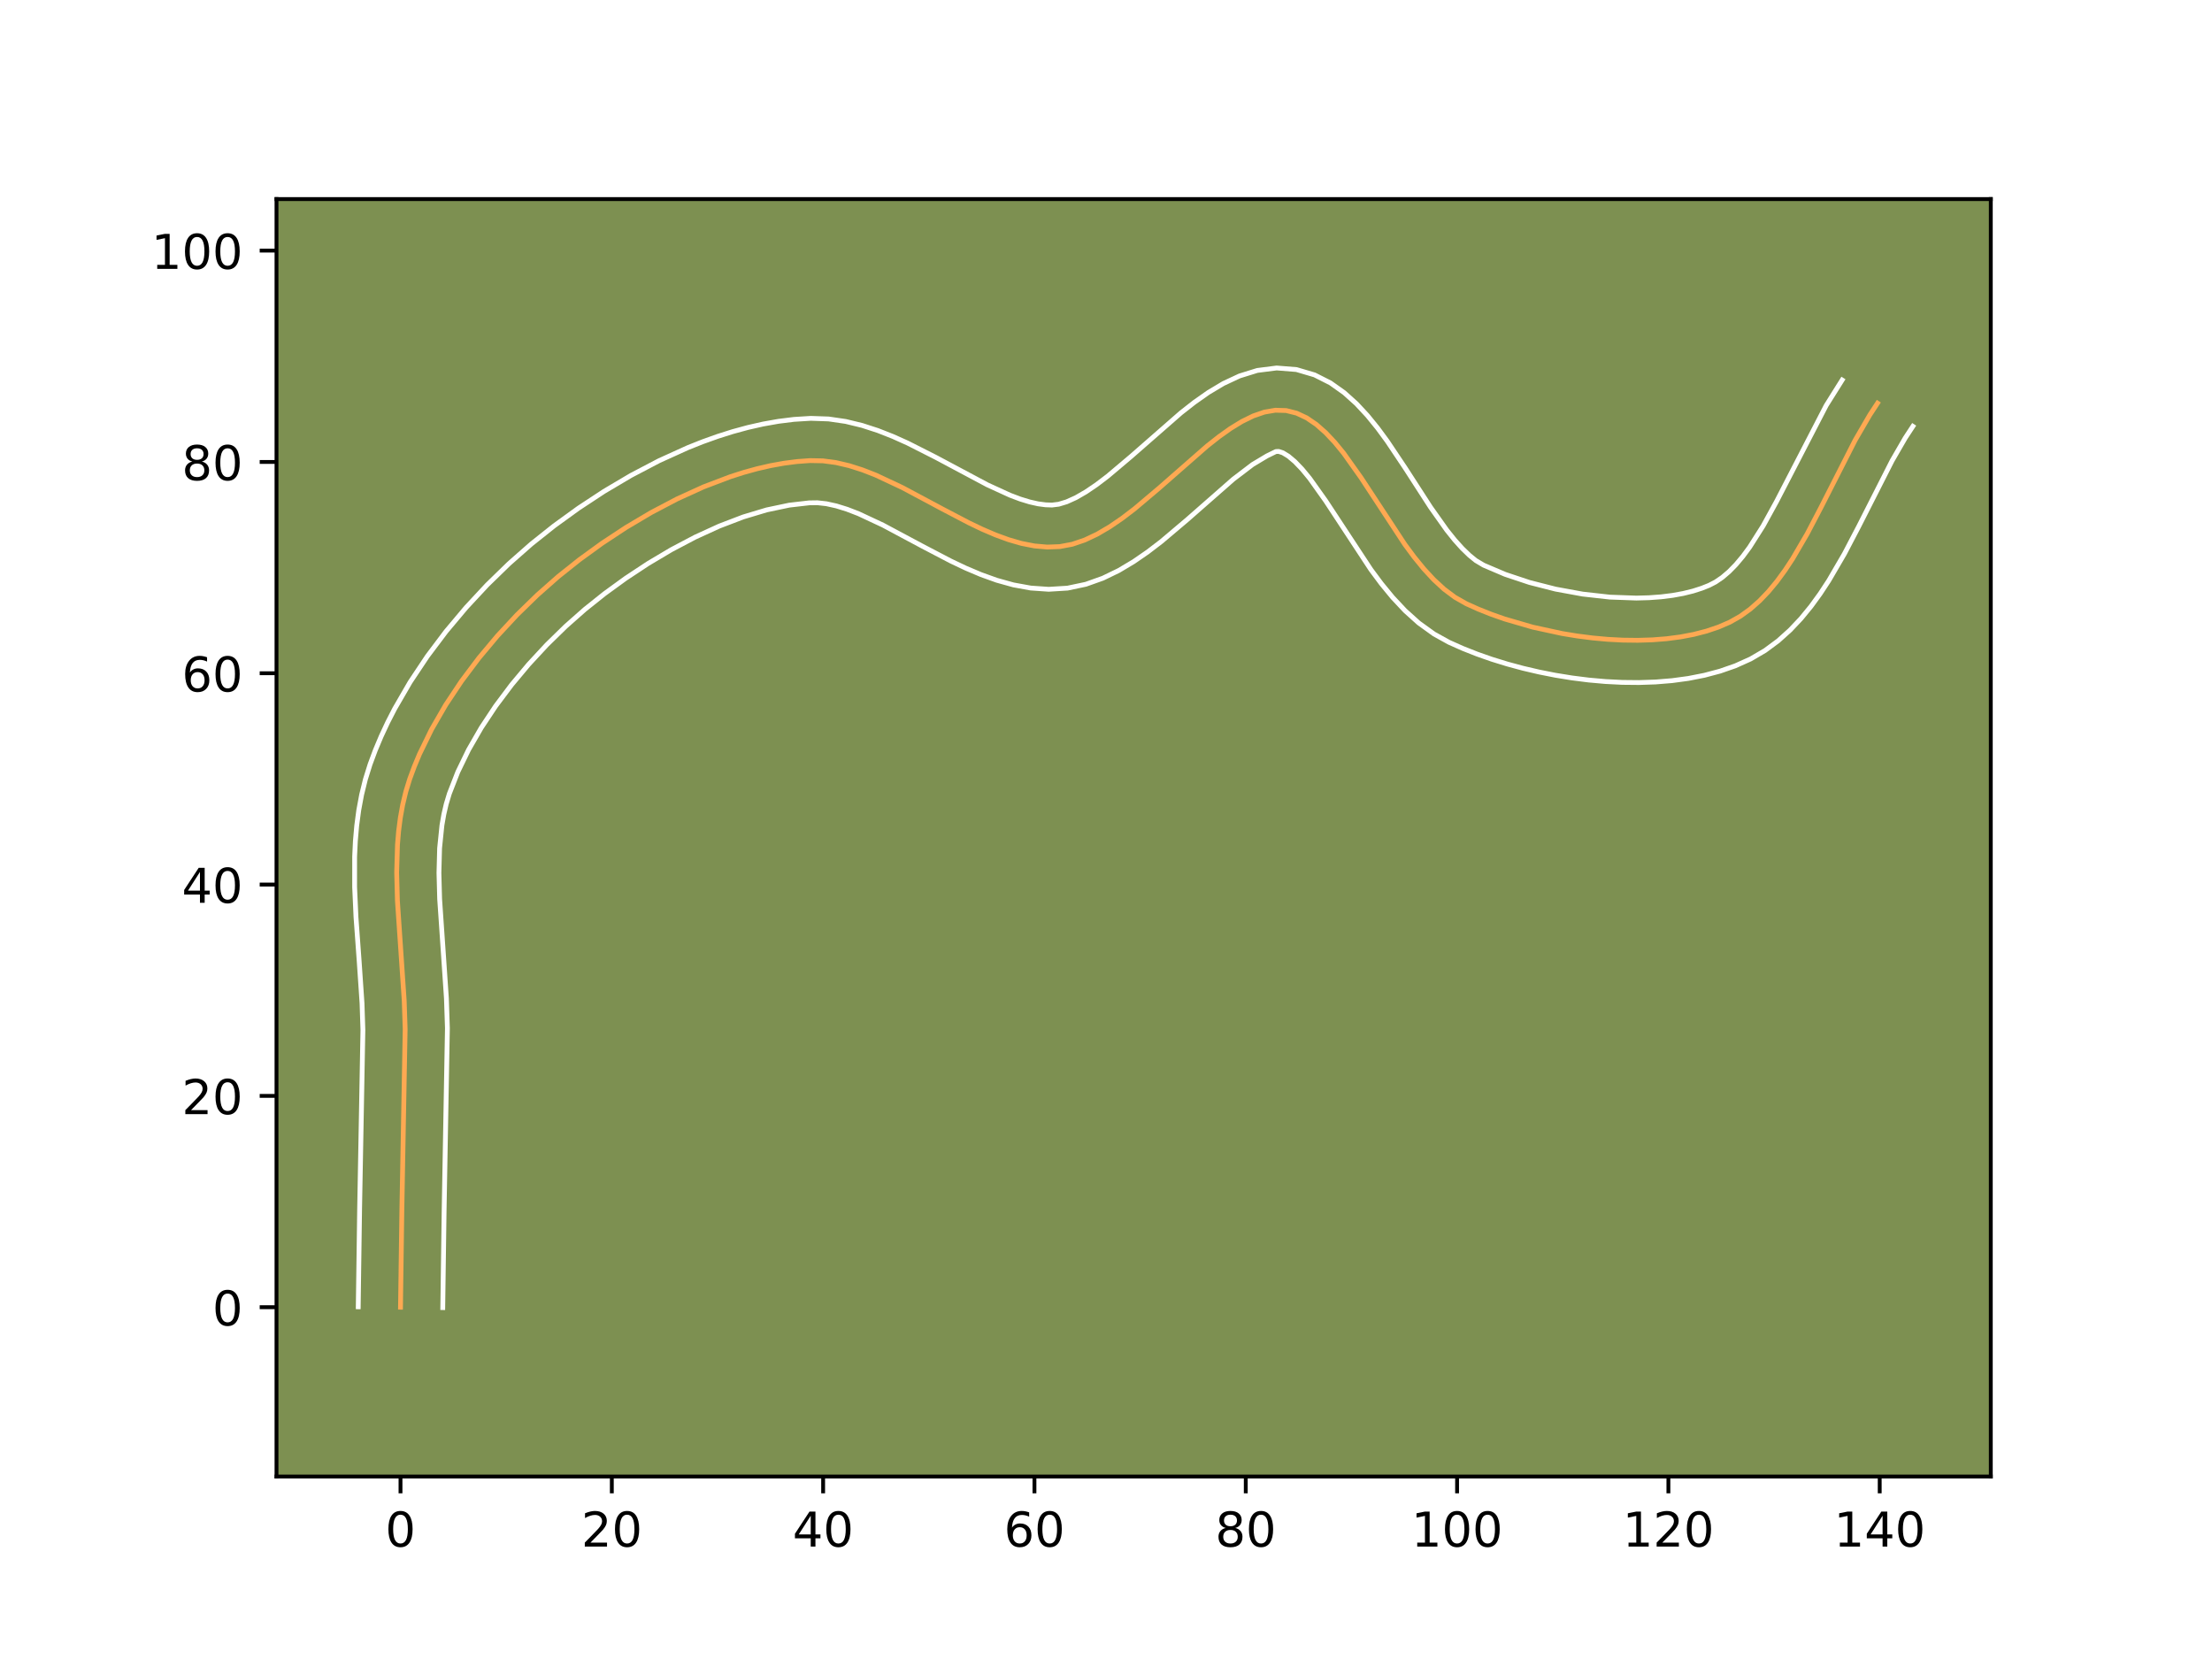<?xml version="1.0" encoding="utf-8" standalone="no"?>
<!DOCTYPE svg PUBLIC "-//W3C//DTD SVG 1.1//EN"
  "http://www.w3.org/Graphics/SVG/1.1/DTD/svg11.dtd">
<!-- Created with matplotlib (https://matplotlib.org/) -->
<svg height="345.6pt" version="1.1" viewBox="0 0 460.8 345.6" width="460.8pt" xmlns="http://www.w3.org/2000/svg" xmlns:xlink="http://www.w3.org/1999/xlink">
 <defs>
  <style type="text/css">*{stroke-linecap:butt;stroke-linejoin:round;}</style>
 </defs>
 <g id="figure_1">
  <g id="patch_1">
   <path d="M 0 345.6 
L 460.8 345.6 
L 460.8 0 
L 0 0 
z
" style="fill:#ffffff;"/>
  </g>
  <g id="axes_1">
   <g id="patch_2">
    <path d="M 57.6 307.584 
L 414.72 307.584 
L 414.72 41.472 
L 57.6 41.472 
z
" style="fill:#7d9051;"/>
   </g>
   <g id="matplotlib.axis_1">
    <g id="xtick_1">
     <g id="line2d_1">
      <defs>
       <path d="M 0 0 
L 0 3.5 
" id="m10d4d980f4" style="stroke:#000000;stroke-width:0.8;"/>
      </defs>
      <g>
       <use style="stroke:#000000;stroke-width:0.8;" x="83.432" xlink:href="#m10d4d980f4" y="307.584"/>
      </g>
     </g>
     <g id="text_1">
      <!-- 0 -->
      <g transform="translate(80.251 322.182)scale(0.1 -0.1)">
       <defs>
        <path d="M 31.781 66.406 
Q 24.172 66.406 20.328 58.906 
Q 16.5 51.422 16.5 36.375 
Q 16.5 21.391 20.328 13.891 
Q 24.172 6.391 31.781 6.391 
Q 39.453 6.391 43.281 13.891 
Q 47.125 21.391 47.125 36.375 
Q 47.125 51.422 43.281 58.906 
Q 39.453 66.406 31.781 66.406 
z
M 31.781 74.219 
Q 44.047 74.219 50.516 64.516 
Q 56.984 54.828 56.984 36.375 
Q 56.984 17.969 50.516 8.266 
Q 44.047 -1.422 31.781 -1.422 
Q 19.531 -1.422 13.062 8.266 
Q 6.594 17.969 6.594 36.375 
Q 6.594 54.828 13.062 64.516 
Q 19.531 74.219 31.781 74.219 
z
" id="DejaVuSans-48"/>
       </defs>
       <use xlink:href="#DejaVuSans-48"/>
      </g>
     </g>
    </g>
    <g id="xtick_2">
     <g id="line2d_2">
      <g>
       <use style="stroke:#000000;stroke-width:0.8;" x="127.453" xlink:href="#m10d4d980f4" y="307.584"/>
      </g>
     </g>
     <g id="text_2">
      <!-- 20 -->
      <g transform="translate(121.091 322.182)scale(0.1 -0.1)">
       <defs>
        <path d="M 19.188 8.297 
L 53.609 8.297 
L 53.609 0 
L 7.328 0 
L 7.328 8.297 
Q 12.938 14.109 22.625 23.891 
Q 32.328 33.688 34.812 36.531 
Q 39.547 41.844 41.422 45.531 
Q 43.312 49.219 43.312 52.781 
Q 43.312 58.594 39.234 62.25 
Q 35.156 65.922 28.609 65.922 
Q 23.969 65.922 18.812 64.312 
Q 13.672 62.703 7.812 59.422 
L 7.812 69.391 
Q 13.766 71.781 18.938 73 
Q 24.125 74.219 28.422 74.219 
Q 39.75 74.219 46.484 68.547 
Q 53.219 62.891 53.219 53.422 
Q 53.219 48.922 51.531 44.891 
Q 49.859 40.875 45.406 35.406 
Q 44.188 33.984 37.641 27.219 
Q 31.109 20.453 19.188 8.297 
z
" id="DejaVuSans-50"/>
       </defs>
       <use xlink:href="#DejaVuSans-50"/>
       <use x="63.623" xlink:href="#DejaVuSans-48"/>
      </g>
     </g>
    </g>
    <g id="xtick_3">
     <g id="line2d_3">
      <g>
       <use style="stroke:#000000;stroke-width:0.8;" x="171.474" xlink:href="#m10d4d980f4" y="307.584"/>
      </g>
     </g>
     <g id="text_3">
      <!-- 40 -->
      <g transform="translate(165.111 322.182)scale(0.1 -0.1)">
       <defs>
        <path d="M 37.797 64.312 
L 12.891 25.391 
L 37.797 25.391 
z
M 35.203 72.906 
L 47.609 72.906 
L 47.609 25.391 
L 58.016 25.391 
L 58.016 17.188 
L 47.609 17.188 
L 47.609 0 
L 37.797 0 
L 37.797 17.188 
L 4.891 17.188 
L 4.891 26.703 
z
" id="DejaVuSans-52"/>
       </defs>
       <use xlink:href="#DejaVuSans-52"/>
       <use x="63.623" xlink:href="#DejaVuSans-48"/>
      </g>
     </g>
    </g>
    <g id="xtick_4">
     <g id="line2d_4">
      <g>
       <use style="stroke:#000000;stroke-width:0.8;" x="215.495" xlink:href="#m10d4d980f4" y="307.584"/>
      </g>
     </g>
     <g id="text_4">
      <!-- 60 -->
      <g transform="translate(209.132 322.182)scale(0.1 -0.1)">
       <defs>
        <path d="M 33.016 40.375 
Q 26.375 40.375 22.484 35.828 
Q 18.609 31.297 18.609 23.391 
Q 18.609 15.531 22.484 10.953 
Q 26.375 6.391 33.016 6.391 
Q 39.656 6.391 43.531 10.953 
Q 47.406 15.531 47.406 23.391 
Q 47.406 31.297 43.531 35.828 
Q 39.656 40.375 33.016 40.375 
z
M 52.594 71.297 
L 52.594 62.312 
Q 48.875 64.062 45.094 64.984 
Q 41.312 65.922 37.594 65.922 
Q 27.828 65.922 22.672 59.328 
Q 17.531 52.734 16.797 39.406 
Q 19.672 43.656 24.016 45.922 
Q 28.375 48.188 33.594 48.188 
Q 44.578 48.188 50.953 41.516 
Q 57.328 34.859 57.328 23.391 
Q 57.328 12.156 50.688 5.359 
Q 44.047 -1.422 33.016 -1.422 
Q 20.359 -1.422 13.672 8.266 
Q 6.984 17.969 6.984 36.375 
Q 6.984 53.656 15.188 63.938 
Q 23.391 74.219 37.203 74.219 
Q 40.922 74.219 44.703 73.484 
Q 48.484 72.75 52.594 71.297 
z
" id="DejaVuSans-54"/>
       </defs>
       <use xlink:href="#DejaVuSans-54"/>
       <use x="63.623" xlink:href="#DejaVuSans-48"/>
      </g>
     </g>
    </g>
    <g id="xtick_5">
     <g id="line2d_5">
      <g>
       <use style="stroke:#000000;stroke-width:0.8;" x="259.516" xlink:href="#m10d4d980f4" y="307.584"/>
      </g>
     </g>
     <g id="text_5">
      <!-- 80 -->
      <g transform="translate(253.153 322.182)scale(0.1 -0.1)">
       <defs>
        <path d="M 31.781 34.625 
Q 24.75 34.625 20.719 30.859 
Q 16.703 27.094 16.703 20.516 
Q 16.703 13.922 20.719 10.156 
Q 24.75 6.391 31.781 6.391 
Q 38.812 6.391 42.859 10.172 
Q 46.922 13.969 46.922 20.516 
Q 46.922 27.094 42.891 30.859 
Q 38.875 34.625 31.781 34.625 
z
M 21.922 38.812 
Q 15.578 40.375 12.031 44.719 
Q 8.5 49.078 8.5 55.328 
Q 8.5 64.062 14.719 69.141 
Q 20.953 74.219 31.781 74.219 
Q 42.672 74.219 48.875 69.141 
Q 55.078 64.062 55.078 55.328 
Q 55.078 49.078 51.531 44.719 
Q 48 40.375 41.703 38.812 
Q 48.828 37.156 52.797 32.312 
Q 56.781 27.484 56.781 20.516 
Q 56.781 9.906 50.312 4.234 
Q 43.844 -1.422 31.781 -1.422 
Q 19.734 -1.422 13.25 4.234 
Q 6.781 9.906 6.781 20.516 
Q 6.781 27.484 10.781 32.312 
Q 14.797 37.156 21.922 38.812 
z
M 18.312 54.391 
Q 18.312 48.734 21.844 45.562 
Q 25.391 42.391 31.781 42.391 
Q 38.141 42.391 41.719 45.562 
Q 45.312 48.734 45.312 54.391 
Q 45.312 60.062 41.719 63.234 
Q 38.141 66.406 31.781 66.406 
Q 25.391 66.406 21.844 63.234 
Q 18.312 60.062 18.312 54.391 
z
" id="DejaVuSans-56"/>
       </defs>
       <use xlink:href="#DejaVuSans-56"/>
       <use x="63.623" xlink:href="#DejaVuSans-48"/>
      </g>
     </g>
    </g>
    <g id="xtick_6">
     <g id="line2d_6">
      <g>
       <use style="stroke:#000000;stroke-width:0.8;" x="303.537" xlink:href="#m10d4d980f4" y="307.584"/>
      </g>
     </g>
     <g id="text_6">
      <!-- 100 -->
      <g transform="translate(293.993 322.182)scale(0.1 -0.1)">
       <defs>
        <path d="M 12.406 8.297 
L 28.516 8.297 
L 28.516 63.922 
L 10.984 60.406 
L 10.984 69.391 
L 28.422 72.906 
L 38.281 72.906 
L 38.281 8.297 
L 54.391 8.297 
L 54.391 0 
L 12.406 0 
z
" id="DejaVuSans-49"/>
       </defs>
       <use xlink:href="#DejaVuSans-49"/>
       <use x="63.623" xlink:href="#DejaVuSans-48"/>
       <use x="127.246" xlink:href="#DejaVuSans-48"/>
      </g>
     </g>
    </g>
    <g id="xtick_7">
     <g id="line2d_7">
      <g>
       <use style="stroke:#000000;stroke-width:0.8;" x="347.558" xlink:href="#m10d4d980f4" y="307.584"/>
      </g>
     </g>
     <g id="text_7">
      <!-- 120 -->
      <g transform="translate(338.014 322.182)scale(0.1 -0.1)">
       <use xlink:href="#DejaVuSans-49"/>
       <use x="63.623" xlink:href="#DejaVuSans-50"/>
       <use x="127.246" xlink:href="#DejaVuSans-48"/>
      </g>
     </g>
    </g>
    <g id="xtick_8">
     <g id="line2d_8">
      <g>
       <use style="stroke:#000000;stroke-width:0.8;" x="391.578" xlink:href="#m10d4d980f4" y="307.584"/>
      </g>
     </g>
     <g id="text_8">
      <!-- 140 -->
      <g transform="translate(382.035 322.182)scale(0.1 -0.1)">
       <use xlink:href="#DejaVuSans-49"/>
       <use x="63.623" xlink:href="#DejaVuSans-52"/>
       <use x="127.246" xlink:href="#DejaVuSans-48"/>
      </g>
     </g>
    </g>
   </g>
   <g id="matplotlib.axis_2">
    <g id="ytick_1">
     <g id="line2d_9">
      <defs>
       <path d="M 0 0 
L -3.5 0 
" id="m1e182212aa" style="stroke:#000000;stroke-width:0.8;"/>
      </defs>
      <g>
       <use style="stroke:#000000;stroke-width:0.8;" x="57.6" xlink:href="#m1e182212aa" y="272.314"/>
      </g>
     </g>
     <g id="text_9">
      <!-- 0 -->
      <g transform="translate(44.237 276.113)scale(0.1 -0.1)">
       <use xlink:href="#DejaVuSans-48"/>
      </g>
     </g>
    </g>
    <g id="ytick_2">
     <g id="line2d_10">
      <g>
       <use style="stroke:#000000;stroke-width:0.8;" x="57.6" xlink:href="#m1e182212aa" y="228.293"/>
      </g>
     </g>
     <g id="text_10">
      <!-- 20 -->
      <g transform="translate(37.875 232.092)scale(0.1 -0.1)">
       <use xlink:href="#DejaVuSans-50"/>
       <use x="63.623" xlink:href="#DejaVuSans-48"/>
      </g>
     </g>
    </g>
    <g id="ytick_3">
     <g id="line2d_11">
      <g>
       <use style="stroke:#000000;stroke-width:0.8;" x="57.6" xlink:href="#m1e182212aa" y="184.272"/>
      </g>
     </g>
     <g id="text_11">
      <!-- 40 -->
      <g transform="translate(37.875 188.071)scale(0.1 -0.1)">
       <use xlink:href="#DejaVuSans-52"/>
       <use x="63.623" xlink:href="#DejaVuSans-48"/>
      </g>
     </g>
    </g>
    <g id="ytick_4">
     <g id="line2d_12">
      <g>
       <use style="stroke:#000000;stroke-width:0.8;" x="57.6" xlink:href="#m1e182212aa" y="140.251"/>
      </g>
     </g>
     <g id="text_12">
      <!-- 60 -->
      <g transform="translate(37.875 144.05)scale(0.1 -0.1)">
       <use xlink:href="#DejaVuSans-54"/>
       <use x="63.623" xlink:href="#DejaVuSans-48"/>
      </g>
     </g>
    </g>
    <g id="ytick_5">
     <g id="line2d_13">
      <g>
       <use style="stroke:#000000;stroke-width:0.8;" x="57.6" xlink:href="#m1e182212aa" y="96.23"/>
      </g>
     </g>
     <g id="text_13">
      <!-- 80 -->
      <g transform="translate(37.875 100.029)scale(0.1 -0.1)">
       <use xlink:href="#DejaVuSans-56"/>
       <use x="63.623" xlink:href="#DejaVuSans-48"/>
      </g>
     </g>
    </g>
    <g id="ytick_6">
     <g id="line2d_14">
      <g>
       <use style="stroke:#000000;stroke-width:0.8;" x="57.6" xlink:href="#m1e182212aa" y="52.209"/>
      </g>
     </g>
     <g id="text_14">
      <!-- 100 -->
      <g transform="translate(31.512 56.008)scale(0.1 -0.1)">
       <use xlink:href="#DejaVuSans-49"/>
       <use x="63.623" xlink:href="#DejaVuSans-48"/>
       <use x="127.246" xlink:href="#DejaVuSans-48"/>
      </g>
     </g>
    </g>
   </g>
   <g id="line2d_15">
    <path clip-path="url(#p231d28e856)" d="M 83.432 272.314 
L 83.715 252.043 
L 84.401 214.386 
L 84.207 208.493 
L 83.599 199.544 
L 82.788 187.613 
L 82.636 181.734 
L 82.803 175.966 
L 83.041 173.134 
L 83.401 170.345 
L 83.897 167.603 
L 84.543 164.912 
L 85.353 162.278 
L 86.314 159.675 
L 87.399 157.079 
L 89.915 151.923 
L 92.848 146.846 
L 96.147 141.887 
L 99.758 137.08 
L 103.629 132.464 
L 107.708 128.074 
L 111.942 123.948 
L 116.278 120.121 
L 120.707 116.592 
L 125.427 113.168 
L 130.427 109.874 
L 135.653 106.775 
L 141.051 103.937 
L 146.567 101.425 
L 152.148 99.305 
L 154.945 98.412 
L 157.739 97.642 
L 160.521 97.003 
L 163.287 96.502 
L 166.027 96.149 
L 168.737 95.951 
L 171.44 96.003 
L 174.164 96.368 
L 176.905 97.009 
L 179.66 97.888 
L 182.427 98.967 
L 187.985 101.573 
L 196.336 106.035 
L 201.879 108.937 
L 204.635 110.253 
L 207.376 111.428 
L 210.1 112.424 
L 212.804 113.204 
L 215.485 113.729 
L 218.14 113.963 
L 220.765 113.866 
L 223.375 113.377 
L 225.983 112.492 
L 228.586 111.261 
L 231.183 109.734 
L 233.771 107.963 
L 236.348 105.996 
L 241.463 101.677 
L 251.472 92.91 
L 253.916 90.984 
L 256.332 89.264 
L 258.72 87.801 
L 261.075 86.646 
L 263.397 85.848 
L 265.684 85.458 
L 267.932 85.525 
L 270.112 86.071 
L 272.202 87.052 
L 274.215 88.422 
L 276.161 90.135 
L 278.053 92.145 
L 279.903 94.406 
L 283.522 99.499 
L 292.654 113.412 
L 294.589 116.029 
L 296.589 118.485 
L 298.663 120.733 
L 300.826 122.727 
L 303.087 124.421 
L 305.46 125.769 
L 307.97 126.896 
L 310.626 127.952 
L 313.408 128.932 
L 319.28 130.642 
L 325.441 131.978 
L 328.585 132.492 
L 331.746 132.896 
L 334.908 133.184 
L 338.05 133.349 
L 341.157 133.388 
L 344.208 133.293 
L 347.187 133.059 
L 350.074 132.681 
L 352.853 132.152 
L 355.504 131.468 
L 358.01 130.621 
L 360.352 129.607 
L 362.54 128.374 
L 364.603 126.887 
L 366.552 125.168 
L 368.398 123.239 
L 370.152 121.122 
L 371.825 118.839 
L 373.427 116.411 
L 376.463 111.211 
L 379.348 105.696 
L 386.472 91.68 
L 389.516 86.442 
L 391.122 83.989 
L 391.122 83.989 
" style="fill:none;stroke:#fea952;stroke-linecap:square;"/>
   </g>
   <g id="line2d_16">
    <path clip-path="url(#p231d28e856)" d="M 74.628 272.229 
L 74.913 251.881 
L 75.599 214.586 
L 75.417 209.008 
L 74.821 200.221 
L 74.157 191.056 
L 73.876 184.792 
L 73.878 178.434 
L 74.03 175.228 
L 74.309 172.008 
L 74.737 168.779 
L 75.336 165.548 
L 76.127 162.325 
L 77.094 159.229 
L 78.19 156.281 
L 79.416 153.366 
L 80.761 150.487 
L 82.22 147.645 
L 85.445 142.082 
L 89.036 136.696 
L 92.939 131.511 
L 97.105 126.552 
L 101.486 121.845 
L 106.035 117.419 
L 110.708 113.303 
L 115.458 109.524 
L 120.498 105.873 
L 125.843 102.357 
L 131.451 99.038 
L 137.282 95.98 
L 143.3 93.249 
L 146.368 92.029 
L 149.472 90.917 
L 152.606 89.924 
L 155.767 89.061 
L 158.954 88.339 
L 162.161 87.77 
L 165.386 87.368 
L 168.906 87.149 
L 172.611 87.277 
L 176.169 87.796 
L 179.58 88.622 
L 182.858 89.685 
L 186.02 90.929 
L 189.082 92.304 
L 194.945 95.274 
L 205.672 100.992 
L 210.4 103.159 
L 212.54 103.965 
L 214.498 104.564 
L 216.256 104.959 
L 217.816 105.164 
L 219.144 105.212 
L 220.545 105.04 
L 222.219 104.532 
L 224.124 103.671 
L 226.209 102.469 
L 228.43 100.964 
L 230.752 99.199 
L 235.614 95.096 
L 246.022 85.995 
L 248.812 83.81 
L 251.733 81.757 
L 254.843 79.897 
L 258.214 78.32 
L 261.916 77.17 
L 265.948 76.658 
L 270.071 76.985 
L 273.852 78.101 
L 277.156 79.774 
L 280.031 81.813 
L 282.572 84.1 
L 284.868 86.571 
L 286.989 89.181 
L 288.984 91.895 
L 292.729 97.489 
L 298.021 105.683 
L 301.417 110.471 
L 303.058 112.514 
L 304.632 114.26 
L 306.104 115.68 
L 307.437 116.766 
L 309.065 117.737 
L 313.551 119.648 
L 318.61 121.335 
L 324.053 122.725 
L 329.7 123.759 
L 335.372 124.392 
L 340.883 124.588 
L 343.519 124.516 
L 346.043 124.33 
L 348.429 124.032 
L 350.651 123.628 
L 352.686 123.127 
L 354.512 122.542 
L 356.028 121.938 
L 357.392 121.232 
L 358.78 120.283 
L 360.192 119.08 
L 361.619 117.622 
L 363.05 115.919 
L 364.477 113.989 
L 367.299 109.539 
L 370.086 104.463 
L 380.424 84.476 
L 383.757 79.165 
L 383.757 79.165 
" style="fill:none;stroke:#ffffff;stroke-linecap:square;"/>
   </g>
   <g id="line2d_17">
    <path clip-path="url(#p231d28e856)" d="M 92.236 272.398 
L 92.518 252.206 
L 93.203 214.186 
L 92.996 207.977 
L 92.377 198.867 
L 91.586 187.288 
L 91.44 181.845 
L 91.576 176.703 
L 92.065 171.912 
L 92.458 169.658 
L 92.958 167.5 
L 93.612 165.328 
L 95.382 160.791 
L 97.61 156.201 
L 100.252 151.611 
L 103.258 147.077 
L 106.577 142.649 
L 110.153 138.376 
L 113.93 134.303 
L 117.848 130.476 
L 121.848 126.94 
L 125.956 123.661 
L 130.355 120.464 
L 135.01 117.391 
L 139.854 114.512 
L 144.819 111.894 
L 149.834 109.6 
L 154.824 107.692 
L 159.71 106.223 
L 164.412 105.234 
L 168.568 104.754 
L 170.27 104.729 
L 172.159 104.941 
L 174.229 105.397 
L 176.462 106.091 
L 178.834 107.005 
L 183.915 109.38 
L 192.186 113.8 
L 198.086 116.883 
L 201.167 118.345 
L 204.352 119.696 
L 207.661 120.884 
L 211.111 121.844 
L 214.714 122.5 
L 218.464 122.761 
L 222.387 122.519 
L 226.205 121.714 
L 229.746 120.451 
L 233.048 118.851 
L 236.156 116.999 
L 239.112 114.961 
L 241.945 112.792 
L 247.311 108.258 
L 256.921 99.825 
L 260.932 96.771 
L 263.937 94.972 
L 265.793 94.066 
L 266.372 94.042 
L 267.248 94.33 
L 268.398 95.031 
L 269.75 96.17 
L 271.239 97.719 
L 272.817 99.632 
L 276.156 104.321 
L 285.575 118.645 
L 287.762 121.588 
L 290.119 124.457 
L 292.695 127.205 
L 295.547 129.773 
L 298.737 132.075 
L 301.855 133.801 
L 304.716 135.076 
L 307.7 136.256 
L 310.795 137.34 
L 313.988 138.326 
L 317.266 139.212 
L 320.614 139.994 
L 324.02 140.667 
L 327.47 141.225 
L 330.949 141.664 
L 334.444 141.975 
L 337.942 142.153 
L 341.43 142.188 
L 344.897 142.07 
L 348.33 141.789 
L 351.72 141.33 
L 355.054 140.677 
L 358.322 139.809 
L 361.507 138.701 
L 364.675 137.277 
L 367.688 135.516 
L 370.427 133.49 
L 372.913 131.255 
L 375.178 128.856 
L 377.255 126.325 
L 379.173 123.688 
L 380.96 120.968 
L 384.231 115.356 
L 387.22 109.64 
L 394.15 95.989 
L 396.881 91.265 
L 398.487 88.812 
L 398.487 88.812 
" style="fill:none;stroke:#ffffff;stroke-linecap:square;"/>
   </g>
   <g id="patch_3">
    <path d="M 57.6 307.584 
L 57.6 41.472 
" style="fill:none;stroke:#000000;stroke-linecap:square;stroke-linejoin:miter;stroke-width:0.8;"/>
   </g>
   <g id="patch_4">
    <path d="M 414.72 307.584 
L 414.72 41.472 
" style="fill:none;stroke:#000000;stroke-linecap:square;stroke-linejoin:miter;stroke-width:0.8;"/>
   </g>
   <g id="patch_5">
    <path d="M 57.6 307.584 
L 414.72 307.584 
" style="fill:none;stroke:#000000;stroke-linecap:square;stroke-linejoin:miter;stroke-width:0.8;"/>
   </g>
   <g id="patch_6">
    <path d="M 57.6 41.472 
L 414.72 41.472 
" style="fill:none;stroke:#000000;stroke-linecap:square;stroke-linejoin:miter;stroke-width:0.8;"/>
   </g>
  </g>
 </g>
 <defs>
  <clipPath id="p231d28e856">
   <rect height="266.112" width="357.12" x="57.6" y="41.472"/>
  </clipPath>
 </defs>
</svg>
